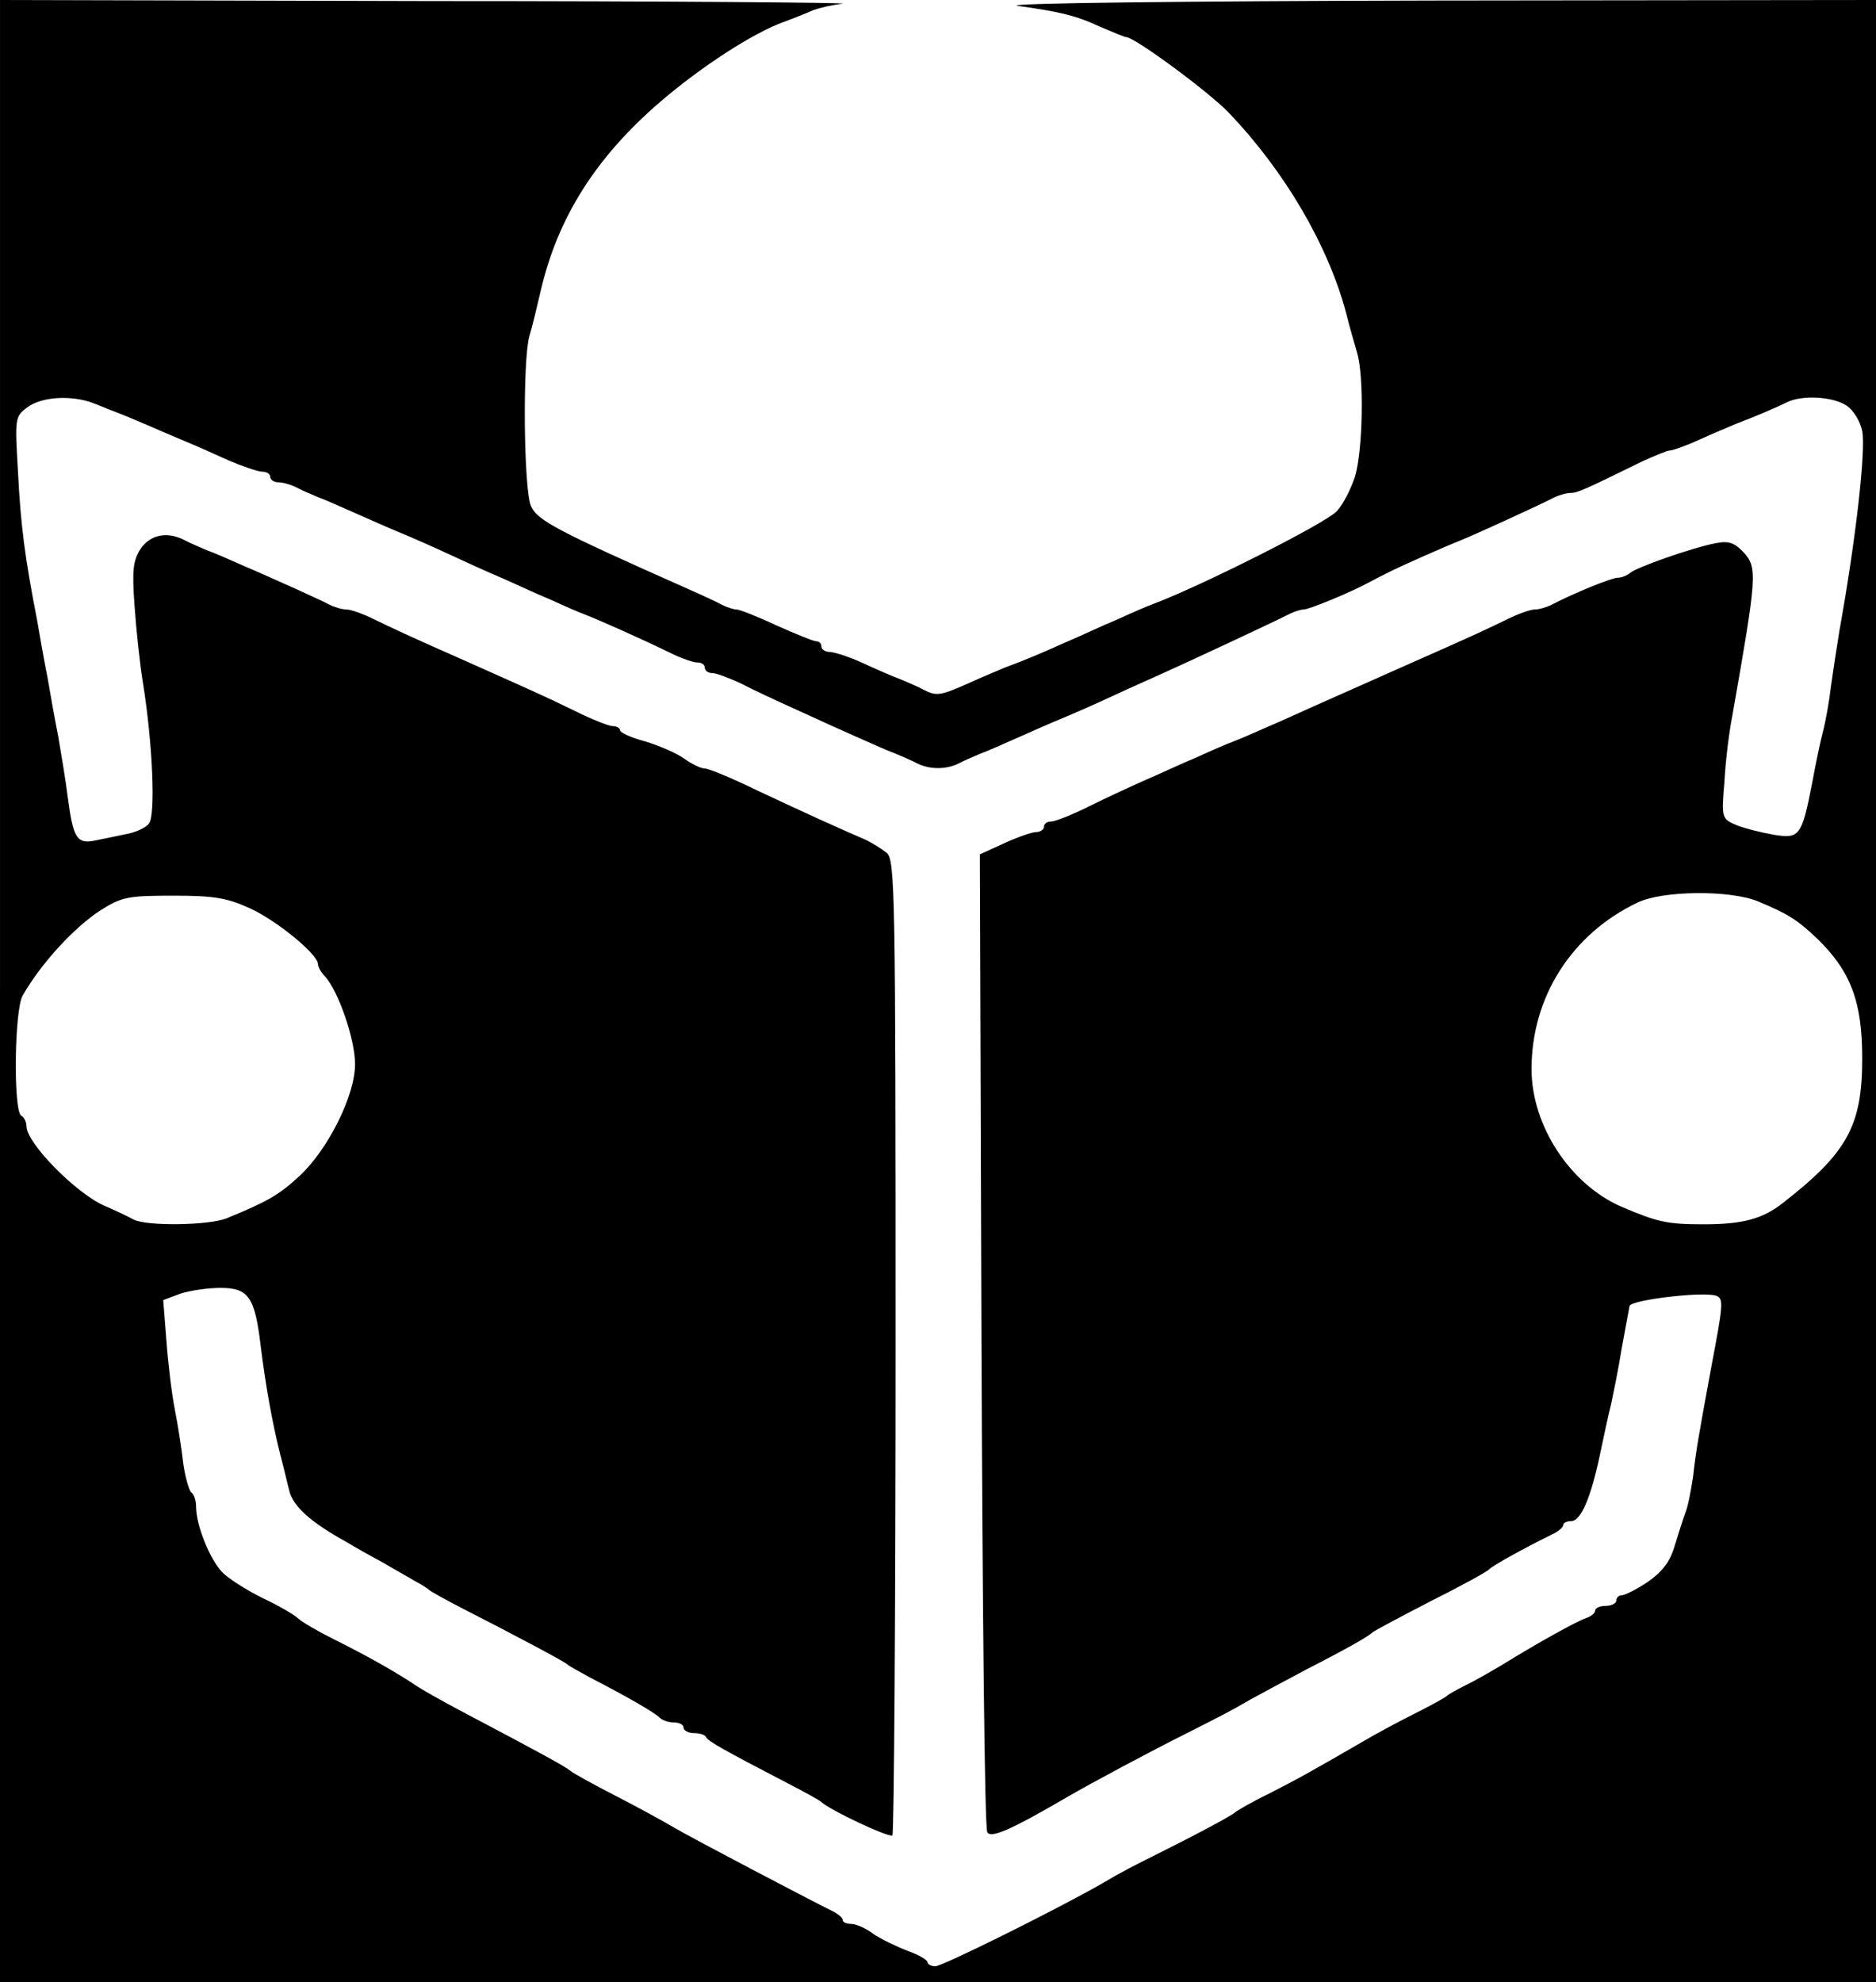 <?xml version="1.0" standalone="no"?>
<!DOCTYPE svg PUBLIC "-//W3C//DTD SVG 20010904//EN"
 "http://www.w3.org/TR/2001/REC-SVG-20010904/DTD/svg10.dtd">
<svg version="1.0" xmlns="http://www.w3.org/2000/svg"
 width="354pt" height="374pt" viewBox="0 0 354 374"
 preserveAspectRatio="xMidYMid meet">

<g transform="translate(0,374) scale(0.1,-0.1)"
fill="#000000" stroke="none">
<path d="M0 1870 l0 -1870 1770 0 1770 0 0 1870 0 1870 -837 -1 c-461 -1 -813
-5 -783 -10 79 -11 110 -18 157 -40 24 -10 45 -19 48 -19 16 0 157 -104 194
-143 106 -111 187 -250 221 -377 6 -25 16 -59 21 -76 13 -44 11 -182 -4 -233
-8 -24 -23 -54 -35 -66 -22 -23 -256 -141 -347 -175 -11 -4 -41 -17 -67 -29
-27 -11 -69 -31 -95 -42 -47 -21 -77 -34 -118 -49 -11 -5 -41 -17 -67 -29 -54
-24 -61 -25 -86 -12 -9 5 -28 13 -42 19 -14 5 -46 19 -72 31 -26 12 -55 21
-63 21 -8 0 -15 5 -15 10 0 6 -4 10 -10 10 -5 0 -39 14 -75 30 -36 17 -70 30
-75 30 -6 0 -18 4 -28 9 -9 5 -37 18 -62 29 -250 111 -286 130 -298 157 -14
31 -16 277 -3 321 5 16 14 54 21 84 32 139 104 253 226 358 77 66 175 130 234
151 19 7 44 17 55 22 11 4 36 10 55 12 19 2 -331 5 -777 5 l-813 2 0 -1870z
m177 1109 c15 -6 37 -15 48 -19 11 -4 38 -16 60 -25 22 -10 54 -23 70 -30 17
-7 51 -22 77 -34 26 -11 55 -21 63 -21 8 0 15 -4 15 -10 0 -5 7 -10 15 -10 8
0 23 -4 33 -9 9 -5 28 -13 42 -19 14 -5 45 -19 70 -30 25 -11 63 -28 85 -37
22 -9 65 -28 95 -42 30 -14 74 -34 98 -44 23 -10 63 -29 90 -40 26 -12 56 -25
67 -29 26 -10 109 -47 158 -71 22 -11 45 -19 53 -19 8 0 14 -4 14 -10 0 -5 6
-10 14 -10 8 0 31 -9 53 -19 21 -11 70 -34 108 -51 39 -18 90 -41 115 -52 25
-11 56 -25 70 -30 14 -6 33 -14 42 -19 23 -11 53 -11 76 0 9 5 28 13 42 19 14
5 45 19 70 30 25 11 63 28 85 37 22 9 65 28 95 42 30 14 73 33 95 43 47 21
212 98 237 111 10 5 22 9 28 9 10 0 86 31 123 51 9 5 25 13 35 18 25 13 114
52 137 61 21 8 148 66 177 81 10 5 24 9 32 9 13 0 28 7 134 59 24 11 48 21 53
21 5 0 31 9 57 21 26 12 56 24 67 29 35 13 79 32 97 41 28 14 86 11 112 -6 14
-9 26 -30 30 -48 7 -37 -12 -205 -43 -377 -5 -30 -12 -77 -16 -105 -3 -27 -10
-66 -15 -85 -5 -19 -14 -62 -20 -95 -20 -103 -24 -108 -73 -100 -23 4 -55 12
-70 18 -28 12 -29 13 -23 82 2 39 9 95 15 125 46 262 48 279 21 308 -17 18
-28 22 -53 17 -46 -9 -150 -46 -161 -56 -6 -5 -16 -9 -23 -9 -12 0 -85 -30
-125 -51 -10 -5 -24 -9 -32 -9 -8 0 -31 -8 -53 -19 -35 -17 -60 -29 -178 -81
-25 -11 -65 -29 -90 -40 -25 -11 -65 -29 -90 -40 -25 -11 -66 -30 -92 -41 -27
-12 -57 -25 -68 -29 -11 -4 -41 -17 -67 -29 -27 -11 -69 -31 -95 -42 -27 -12
-75 -34 -107 -50 -32 -16 -65 -29 -72 -29 -8 0 -14 -4 -14 -10 0 -5 -7 -10
-15 -10 -8 0 -36 -10 -60 -21 l-46 -21 3 -917 c2 -504 6 -921 11 -928 7 -12
44 4 152 67 43 25 153 84 225 120 71 36 81 41 119 63 20 11 68 37 106 57 80
41 118 63 125 70 3 3 52 29 110 59 58 29 107 56 110 60 5 6 66 40 117 65 13 6
23 14 23 19 0 4 7 7 15 7 18 0 37 44 54 125 7 33 16 76 21 95 4 19 14 67 20
105 7 39 14 75 15 81 4 12 150 29 166 18 11 -6 10 -19 -11 -129 -23 -125 -30
-163 -35 -210 -4 -27 -10 -59 -15 -70 -4 -11 -13 -39 -20 -62 -9 -31 -24 -49
-51 -68 -21 -14 -43 -25 -49 -25 -5 0 -10 -4 -10 -10 0 -5 -9 -10 -20 -10 -11
0 -20 -4 -20 -9 0 -5 -8 -11 -17 -14 -20 -7 -95 -49 -158 -88 -22 -13 -53 -31
-70 -39 -16 -8 -32 -17 -35 -20 -3 -3 -30 -18 -60 -33 -30 -15 -75 -39 -100
-54 -92 -53 -116 -67 -175 -97 -33 -16 -62 -33 -65 -36 -5 -5 -62 -36 -132
-71 -66 -33 -78 -39 -117 -62 -89 -51 -303 -157 -316 -157 -8 0 -15 4 -15 8 0
4 -17 14 -37 21 -21 8 -50 22 -65 32 -14 11 -33 19 -42 19 -9 0 -16 3 -16 8 0
4 -10 12 -23 18 -48 24 -254 132 -292 154 -22 13 -73 41 -114 62 -41 21 -79
42 -85 47 -11 9 -57 34 -201 110 -38 20 -83 45 -98 56 -39 25 -81 49 -147 82
-30 15 -61 33 -67 39 -7 7 -38 25 -68 39 -30 15 -65 37 -76 49 -23 24 -49 88
-49 123 0 12 -4 24 -9 27 -4 3 -11 27 -15 53 -3 27 -10 73 -16 103 -6 30 -13
89 -16 131 l-6 76 32 12 c18 6 52 11 76 11 53 0 65 -17 76 -110 9 -73 22 -146
37 -205 6 -22 13 -53 17 -68 7 -29 40 -59 107 -96 20 -12 52 -30 71 -40 18
-11 44 -25 57 -33 13 -7 26 -15 29 -18 3 -3 32 -19 65 -36 100 -51 190 -99
195 -104 3 -3 23 -14 45 -26 68 -35 120 -65 130 -75 5 -5 17 -9 27 -9 10 0 18
-4 18 -10 0 -5 9 -10 19 -10 11 0 21 -3 23 -7 3 -8 34 -25 153 -87 33 -17 62
-33 65 -36 15 -15 128 -68 134 -63 3 4 6 419 6 923 0 861 -1 918 -17 931 -10
8 -29 20 -43 26 -51 22 -117 52 -202 92 -47 23 -91 41 -98 41 -7 0 -24 8 -38
18 -15 11 -48 25 -74 33 -27 7 -48 17 -48 21 0 4 -6 8 -14 8 -7 0 -40 13 -72
29 -55 27 -85 40 -199 91 -118 52 -143 64 -178 81 -22 11 -45 19 -53 19 -8 0
-22 4 -32 9 -9 5 -38 18 -64 30 -27 12 -69 31 -95 42 -27 12 -59 26 -73 31
-14 6 -33 14 -42 19 -33 17 -65 10 -83 -17 -14 -22 -16 -41 -11 -108 3 -44 10
-110 16 -146 18 -112 24 -249 11 -264 -6 -8 -26 -17 -44 -20 -18 -4 -44 -9
-58 -12 -34 -7 -41 5 -51 81 -4 33 -13 85 -18 115 -6 30 -15 80 -20 110 -6 30
-15 80 -20 110 -23 118 -31 179 -36 279 -6 101 -6 105 17 122 27 21 85 24 126
8z m3141 -940 c55 -23 73 -34 110 -69 64 -62 86 -119 86 -227 0 -127 -28 -178
-150 -273 -38 -30 -76 -40 -149 -40 -69 0 -87 4 -155 33 -97 42 -170 153 -170
260 0 136 76 255 200 314 47 23 176 24 228 2z m-2846 -13 c52 -24 128 -87 128
-105 0 -5 6 -16 13 -23 25 -27 57 -118 57 -166 0 -59 -51 -161 -105 -211 -39
-36 -60 -48 -138 -80 -33 -13 -150 -15 -175 -2 -9 5 -34 17 -55 26 -53 23
-147 118 -147 150 0 7 -4 17 -10 20 -15 9 -13 201 3 227 35 61 97 128 146 160
41 26 53 28 138 28 77 0 101 -4 145 -24z"/>
</g>
</svg>
